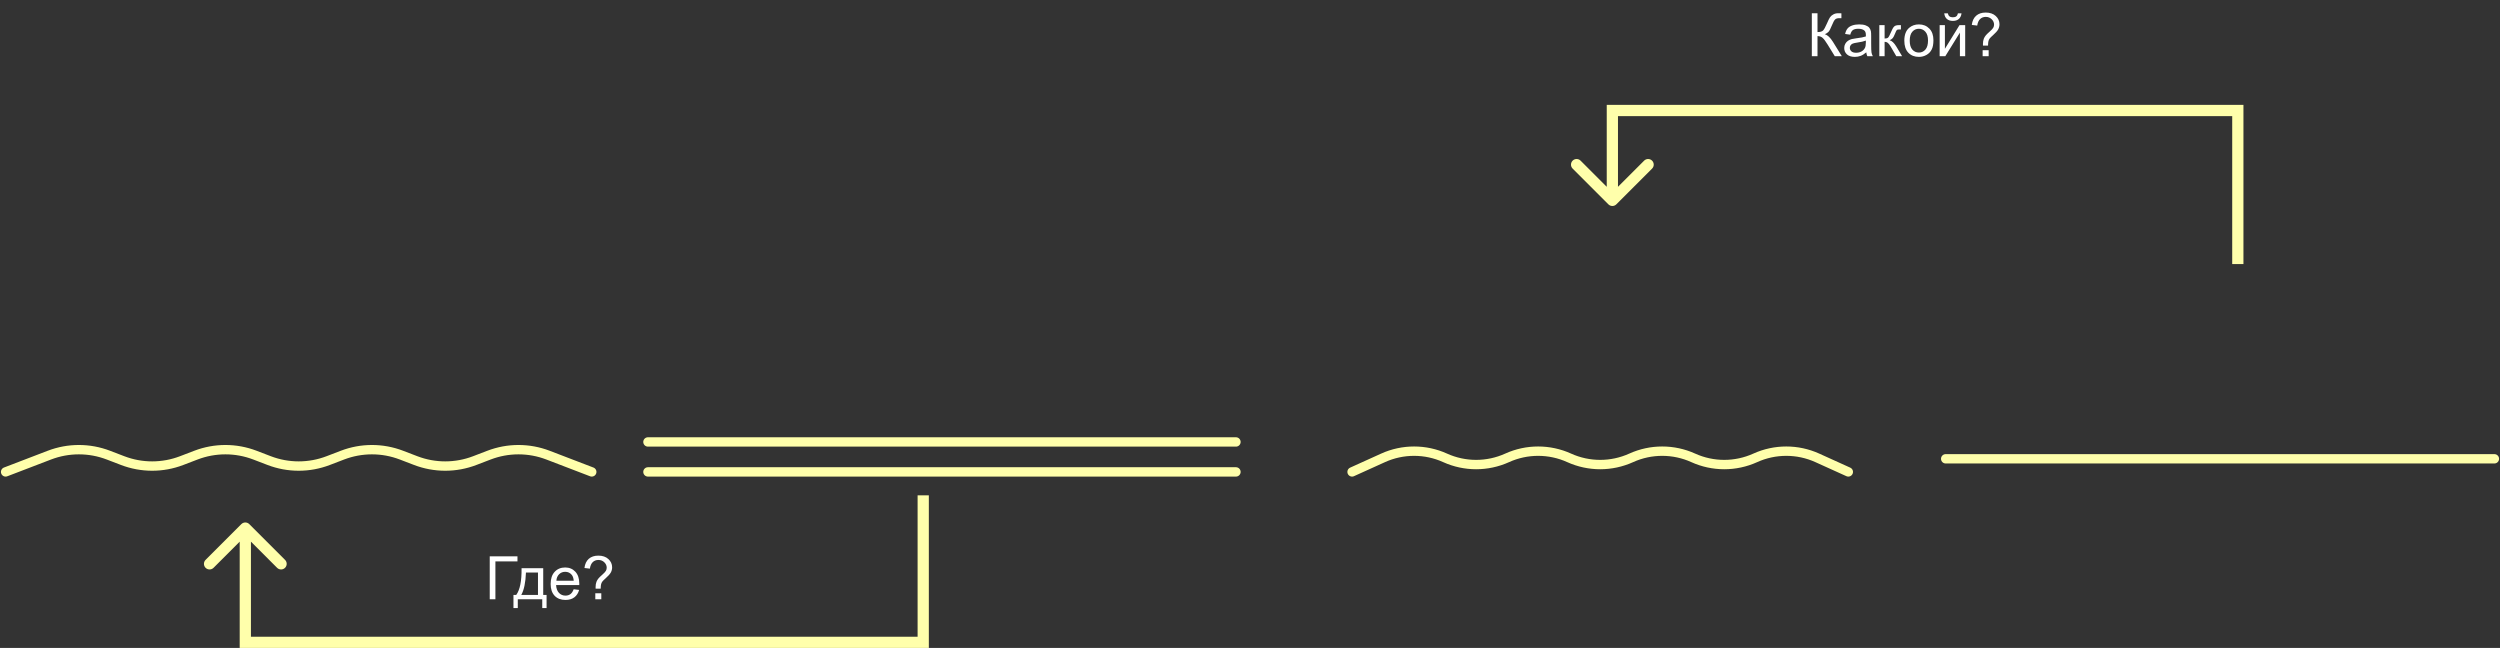 <svg width="1335" height="346" viewBox="0 0 1335 346" fill="none" xmlns="http://www.w3.org/2000/svg">
<rect x="0" y="0" width="1335" height="346" fill="#333333" stroke="none"/>
<g id="ruchei">
<path id="podlejaschee" d="M1039 245L1332 245" stroke="#FFFFAB" stroke-width="5" stroke-linecap="round"/>
<path id="vtorostepennie2" d="M722 252L738.563 244.5C749.09 239.733 761.16 239.733 771.688 244.5V244.5C782.215 249.267 794.285 249.267 804.813 244.5V244.5C815.34 239.733 827.41 239.733 837.938 244.5V244.5C848.465 249.267 860.535 249.267 871.063 244.5V244.5C881.59 239.733 893.66 239.733 904.188 244.5V244.5C914.715 249.267 926.785 249.267 937.313 244.5V244.5C947.84 239.733 959.91 239.733 970.438 244.5L987 252" stroke="#FFFFAB" stroke-width="5" stroke-linecap="round"/>
<path id="vtorostepennie1" d="M3 252L26.374 243.039C36.515 239.151 47.735 239.151 57.876 243.039L65.499 245.961C75.64 249.849 86.86 249.849 97.001 245.961L104.624 243.039C114.765 239.151 125.985 239.151 136.126 243.039L143.749 245.961C153.89 249.849 165.11 249.849 175.251 245.961L182.874 243.039C193.015 239.151 204.235 239.151 214.376 243.039L221.999 245.961C232.14 249.849 243.36 249.849 253.501 245.961L261.124 243.039C271.265 239.151 282.485 239.151 292.626 243.039L316 252" stroke="#FFFFAB" stroke-width="5" stroke-linecap="round"/>
<g id="skazuemoe">
<path id="Line 2" d="M346 236H660" stroke="#FFFFAB" stroke-width="5" stroke-linecap="round"/>
<path id="Line 3" d="M346 252H660" stroke="#FFFFAB" stroke-width="5" stroke-linecap="round"/>
</g>
<path id="Vector 1" d="M858.879 109.121C860.05 110.293 861.95 110.293 863.121 109.121L882.213 90.029C883.385 88.858 883.385 86.958 882.213 85.787C881.042 84.615 879.142 84.615 877.971 85.787L861 102.757L844.029 85.787C842.858 84.615 840.958 84.615 839.787 85.787C838.615 86.958 838.615 88.858 839.787 90.029L858.879 109.121ZM861 59V56L858 56V59H861ZM1195 59H1198V56L1195 56V59ZM864 107V59H858V107H864ZM861 62L1195 62V56L861 56V62ZM1192 59V141H1198V59H1192Z" fill="#FFFFAB"/>
<path id="Vector 2" d="M133.121 279.879C131.95 278.707 130.05 278.707 128.879 279.879L109.787 298.971C108.615 300.142 108.615 302.042 109.787 303.213C110.958 304.385 112.858 304.385 114.029 303.213L131 286.243L147.971 303.213C149.142 304.385 151.042 304.385 152.213 303.213C153.385 302.042 153.385 300.142 152.213 298.971L133.121 279.879ZM131 343H128V346H131V343ZM493 343V346H496V343H493ZM128 282V343H134V282H128ZM131 346H493V340H131V346ZM496 343V264.5H490V343H496Z" fill="#FFFFAB"/>
<path id="&#208;&#154;&#208;&#176;&#208;&#186;&#208;&#190;&#208;&#185;?" d="M967.516 7.094H970.547V17.125C971.932 17.125 972.906 16.859 973.469 16.328C974.031 15.787 974.75 14.495 975.625 12.453C976.26 10.953 976.781 9.896 977.188 9.281C977.604 8.656 978.193 8.135 978.953 7.719C979.714 7.292 980.552 7.078 981.469 7.078C982.635 7.078 983.25 7.089 983.312 7.109V9.734C983.208 9.734 983.005 9.729 982.703 9.719C982.37 9.708 982.167 9.703 982.094 9.703C981.125 9.703 980.406 9.938 979.938 10.406C979.458 10.875 978.911 11.875 978.297 13.406C977.526 15.344 976.875 16.568 976.344 17.078C975.812 17.578 975.177 17.979 974.438 18.281C975.917 18.688 977.375 20.052 978.812 22.375L983.531 30H979.766L975.938 23.781C974.885 22.062 974.005 20.885 973.297 20.25C972.589 19.604 971.672 19.281 970.547 19.281V30H967.516V7.094ZM996.594 27.953C995.552 28.838 994.547 29.463 993.578 29.828C992.62 30.193 991.589 30.375 990.484 30.375C988.661 30.375 987.26 29.932 986.281 29.047C985.302 28.151 984.812 27.01 984.812 25.625C984.812 24.812 984.995 24.073 985.359 23.406C985.734 22.729 986.219 22.188 986.812 21.781C987.417 21.375 988.094 21.068 988.844 20.859C989.396 20.713 990.229 20.573 991.344 20.438C993.615 20.167 995.286 19.844 996.359 19.469C996.37 19.083 996.375 18.838 996.375 18.734C996.375 17.588 996.109 16.781 995.578 16.312C994.859 15.677 993.792 15.359 992.375 15.359C991.052 15.359 990.073 15.594 989.438 16.062C988.812 16.521 988.349 17.338 988.047 18.516L985.297 18.141C985.547 16.963 985.958 16.016 986.531 15.297C987.104 14.568 987.932 14.01 989.016 13.625C990.099 13.229 991.354 13.031 992.781 13.031C994.198 13.031 995.349 13.198 996.234 13.531C997.12 13.865 997.771 14.287 998.188 14.797C998.604 15.297 998.896 15.932 999.062 16.703C999.156 17.182 999.203 18.047 999.203 19.297V23.047C999.203 25.662 999.26 27.318 999.375 28.016C999.5 28.703 999.74 29.365 1000.09 30H997.156C996.865 29.417 996.677 28.734 996.594 27.953ZM996.359 21.672C995.339 22.088 993.807 22.443 991.766 22.734C990.609 22.901 989.792 23.088 989.312 23.297C988.833 23.505 988.464 23.812 988.203 24.219C987.943 24.615 987.812 25.057 987.812 25.547C987.812 26.297 988.094 26.922 988.656 27.422C989.229 27.922 990.062 28.172 991.156 28.172C992.24 28.172 993.203 27.938 994.047 27.469C994.891 26.99 995.51 26.338 995.906 25.516C996.208 24.88 996.359 23.943 996.359 22.703V21.672ZM1003.56 13.406H1006.38V20.578C1007.27 20.578 1007.9 20.406 1008.25 20.062C1008.61 19.719 1009.15 18.719 1009.84 17.062C1010.4 15.75 1010.84 14.885 1011.19 14.469C1011.53 14.052 1011.93 13.771 1012.38 13.625C1012.82 13.479 1013.54 13.406 1014.53 13.406H1015.09V15.734L1014.31 15.719C1013.57 15.719 1013.1 15.828 1012.89 16.047C1012.67 16.276 1012.34 16.958 1011.89 18.094C1011.46 19.177 1011.07 19.927 1010.72 20.344C1010.36 20.76 1009.82 21.141 1009.08 21.484C1010.29 21.807 1011.47 22.932 1012.64 24.859L1015.72 30H1012.62L1009.62 24.859C1009.01 23.828 1008.47 23.151 1008.02 22.828C1007.56 22.495 1007.01 22.328 1006.38 22.328V30H1003.56V13.406ZM1016.91 21.703C1016.91 18.63 1017.76 16.354 1019.47 14.875C1020.9 13.646 1022.64 13.031 1024.69 13.031C1026.97 13.031 1028.83 13.781 1030.28 15.281C1031.73 16.771 1032.45 18.833 1032.45 21.469C1032.45 23.604 1032.13 25.287 1031.48 26.516C1030.85 27.734 1029.92 28.682 1028.69 29.359C1027.47 30.037 1026.14 30.375 1024.69 30.375C1022.36 30.375 1020.48 29.63 1019.05 28.141C1017.62 26.651 1016.91 24.505 1016.91 21.703ZM1019.8 21.703C1019.8 23.828 1020.26 25.422 1021.19 26.484C1022.11 27.537 1023.28 28.062 1024.69 28.062C1026.08 28.062 1027.24 27.531 1028.17 26.469C1029.1 25.406 1029.56 23.787 1029.56 21.609C1029.56 19.557 1029.09 18.005 1028.16 16.953C1027.23 15.891 1026.07 15.359 1024.69 15.359C1023.28 15.359 1022.11 15.885 1021.19 16.938C1020.26 17.99 1019.8 19.578 1019.8 21.703ZM1035.77 13.406H1038.58V26.062L1046.38 13.406H1049.41V30H1046.59V17.422L1038.8 30H1035.77V13.406ZM1045.53 7.125H1047.45C1047.3 8.427 1046.82 9.427 1046.02 10.125C1045.22 10.823 1044.17 11.172 1042.84 11.172C1041.51 11.172 1040.44 10.828 1039.64 10.141C1038.85 9.443 1038.38 8.438 1038.22 7.125H1040.14C1040.29 7.833 1040.57 8.365 1041 8.719C1041.44 9.062 1042.02 9.234 1042.75 9.234C1043.59 9.234 1044.23 9.068 1044.66 8.734C1045.09 8.391 1045.39 7.854 1045.53 7.125ZM1058.91 24.359C1058.9 23.984 1058.89 23.703 1058.89 23.516C1058.89 22.412 1059.05 21.458 1059.36 20.656C1059.59 20.052 1059.96 19.443 1060.47 18.828C1060.84 18.38 1061.52 17.729 1062.48 16.875C1063.46 16.01 1064.1 15.323 1064.39 14.812C1064.68 14.302 1064.83 13.745 1064.83 13.141C1064.83 12.047 1064.4 11.088 1063.55 10.266C1062.69 9.432 1061.65 9.016 1060.41 9.016C1059.21 9.016 1058.21 9.391 1057.41 10.141C1056.6 10.891 1056.08 12.062 1055.83 13.656L1052.94 13.312C1053.2 11.177 1053.97 9.542 1055.25 8.406C1056.54 7.271 1058.24 6.703 1060.36 6.703C1062.6 6.703 1064.39 7.312 1065.72 8.531C1067.05 9.75 1067.72 11.224 1067.72 12.953C1067.72 13.953 1067.48 14.875 1067.02 15.719C1066.55 16.562 1065.63 17.588 1064.27 18.797C1063.35 19.609 1062.75 20.208 1062.47 20.594C1062.19 20.979 1061.98 21.422 1061.84 21.922C1061.71 22.422 1061.63 23.234 1061.61 24.359H1058.91ZM1058.73 30V26.797H1061.94V30H1058.73Z" fill="white"/>
<path id="&#208;&#147;&#208;&#180;&#208;&#181;?" d="M261.516 297.094H276.328V299.797H264.547V320H261.516V297.094ZM278.516 303.406H290.078V317.688H291.875V324.703H289.562V320H276.5V324.703H274.188V317.688H275.672C277.651 315 278.599 310.24 278.516 303.406ZM280.859 305.734C280.651 311.12 279.818 315.104 278.359 317.688H287.281V305.734H280.859ZM306.344 314.656L309.25 315.016C308.792 316.714 307.943 318.031 306.703 318.969C305.464 319.906 303.88 320.375 301.953 320.375C299.526 320.375 297.599 319.63 296.172 318.141C294.755 316.641 294.047 314.542 294.047 311.844C294.047 309.052 294.766 306.885 296.203 305.344C297.641 303.802 299.505 303.031 301.797 303.031C304.016 303.031 305.828 303.786 307.234 305.297C308.641 306.807 309.344 308.932 309.344 311.672C309.344 311.839 309.339 312.089 309.328 312.422H296.953C297.057 314.245 297.573 315.641 298.5 316.609C299.427 317.578 300.583 318.062 301.969 318.062C303 318.062 303.88 317.792 304.609 317.25C305.339 316.708 305.917 315.844 306.344 314.656ZM297.109 310.109H306.375C306.25 308.714 305.896 307.667 305.312 306.969C304.417 305.885 303.255 305.344 301.828 305.344C300.536 305.344 299.448 305.776 298.562 306.641C297.688 307.505 297.203 308.661 297.109 310.109ZM318.062 314.359C318.052 313.984 318.047 313.703 318.047 313.516C318.047 312.411 318.203 311.458 318.516 310.656C318.745 310.052 319.115 309.443 319.625 308.828C320 308.38 320.672 307.729 321.641 306.875C322.62 306.01 323.255 305.323 323.547 304.812C323.839 304.302 323.984 303.745 323.984 303.141C323.984 302.047 323.557 301.089 322.703 300.266C321.849 299.432 320.802 299.016 319.562 299.016C318.365 299.016 317.365 299.391 316.562 300.141C315.76 300.891 315.234 302.062 314.984 303.656L312.094 303.312C312.354 301.177 313.125 299.542 314.406 298.406C315.698 297.271 317.401 296.703 319.516 296.703C321.755 296.703 323.542 297.312 324.875 298.531C326.208 299.75 326.875 301.224 326.875 302.953C326.875 303.953 326.641 304.875 326.172 305.719C325.703 306.562 324.786 307.589 323.422 308.797C322.505 309.609 321.906 310.208 321.625 310.594C321.344 310.979 321.135 311.422 321 311.922C320.865 312.422 320.786 313.234 320.766 314.359H318.062ZM317.891 320V316.797H321.094V320H317.891Z" fill="white"/>
</g>
</svg>
